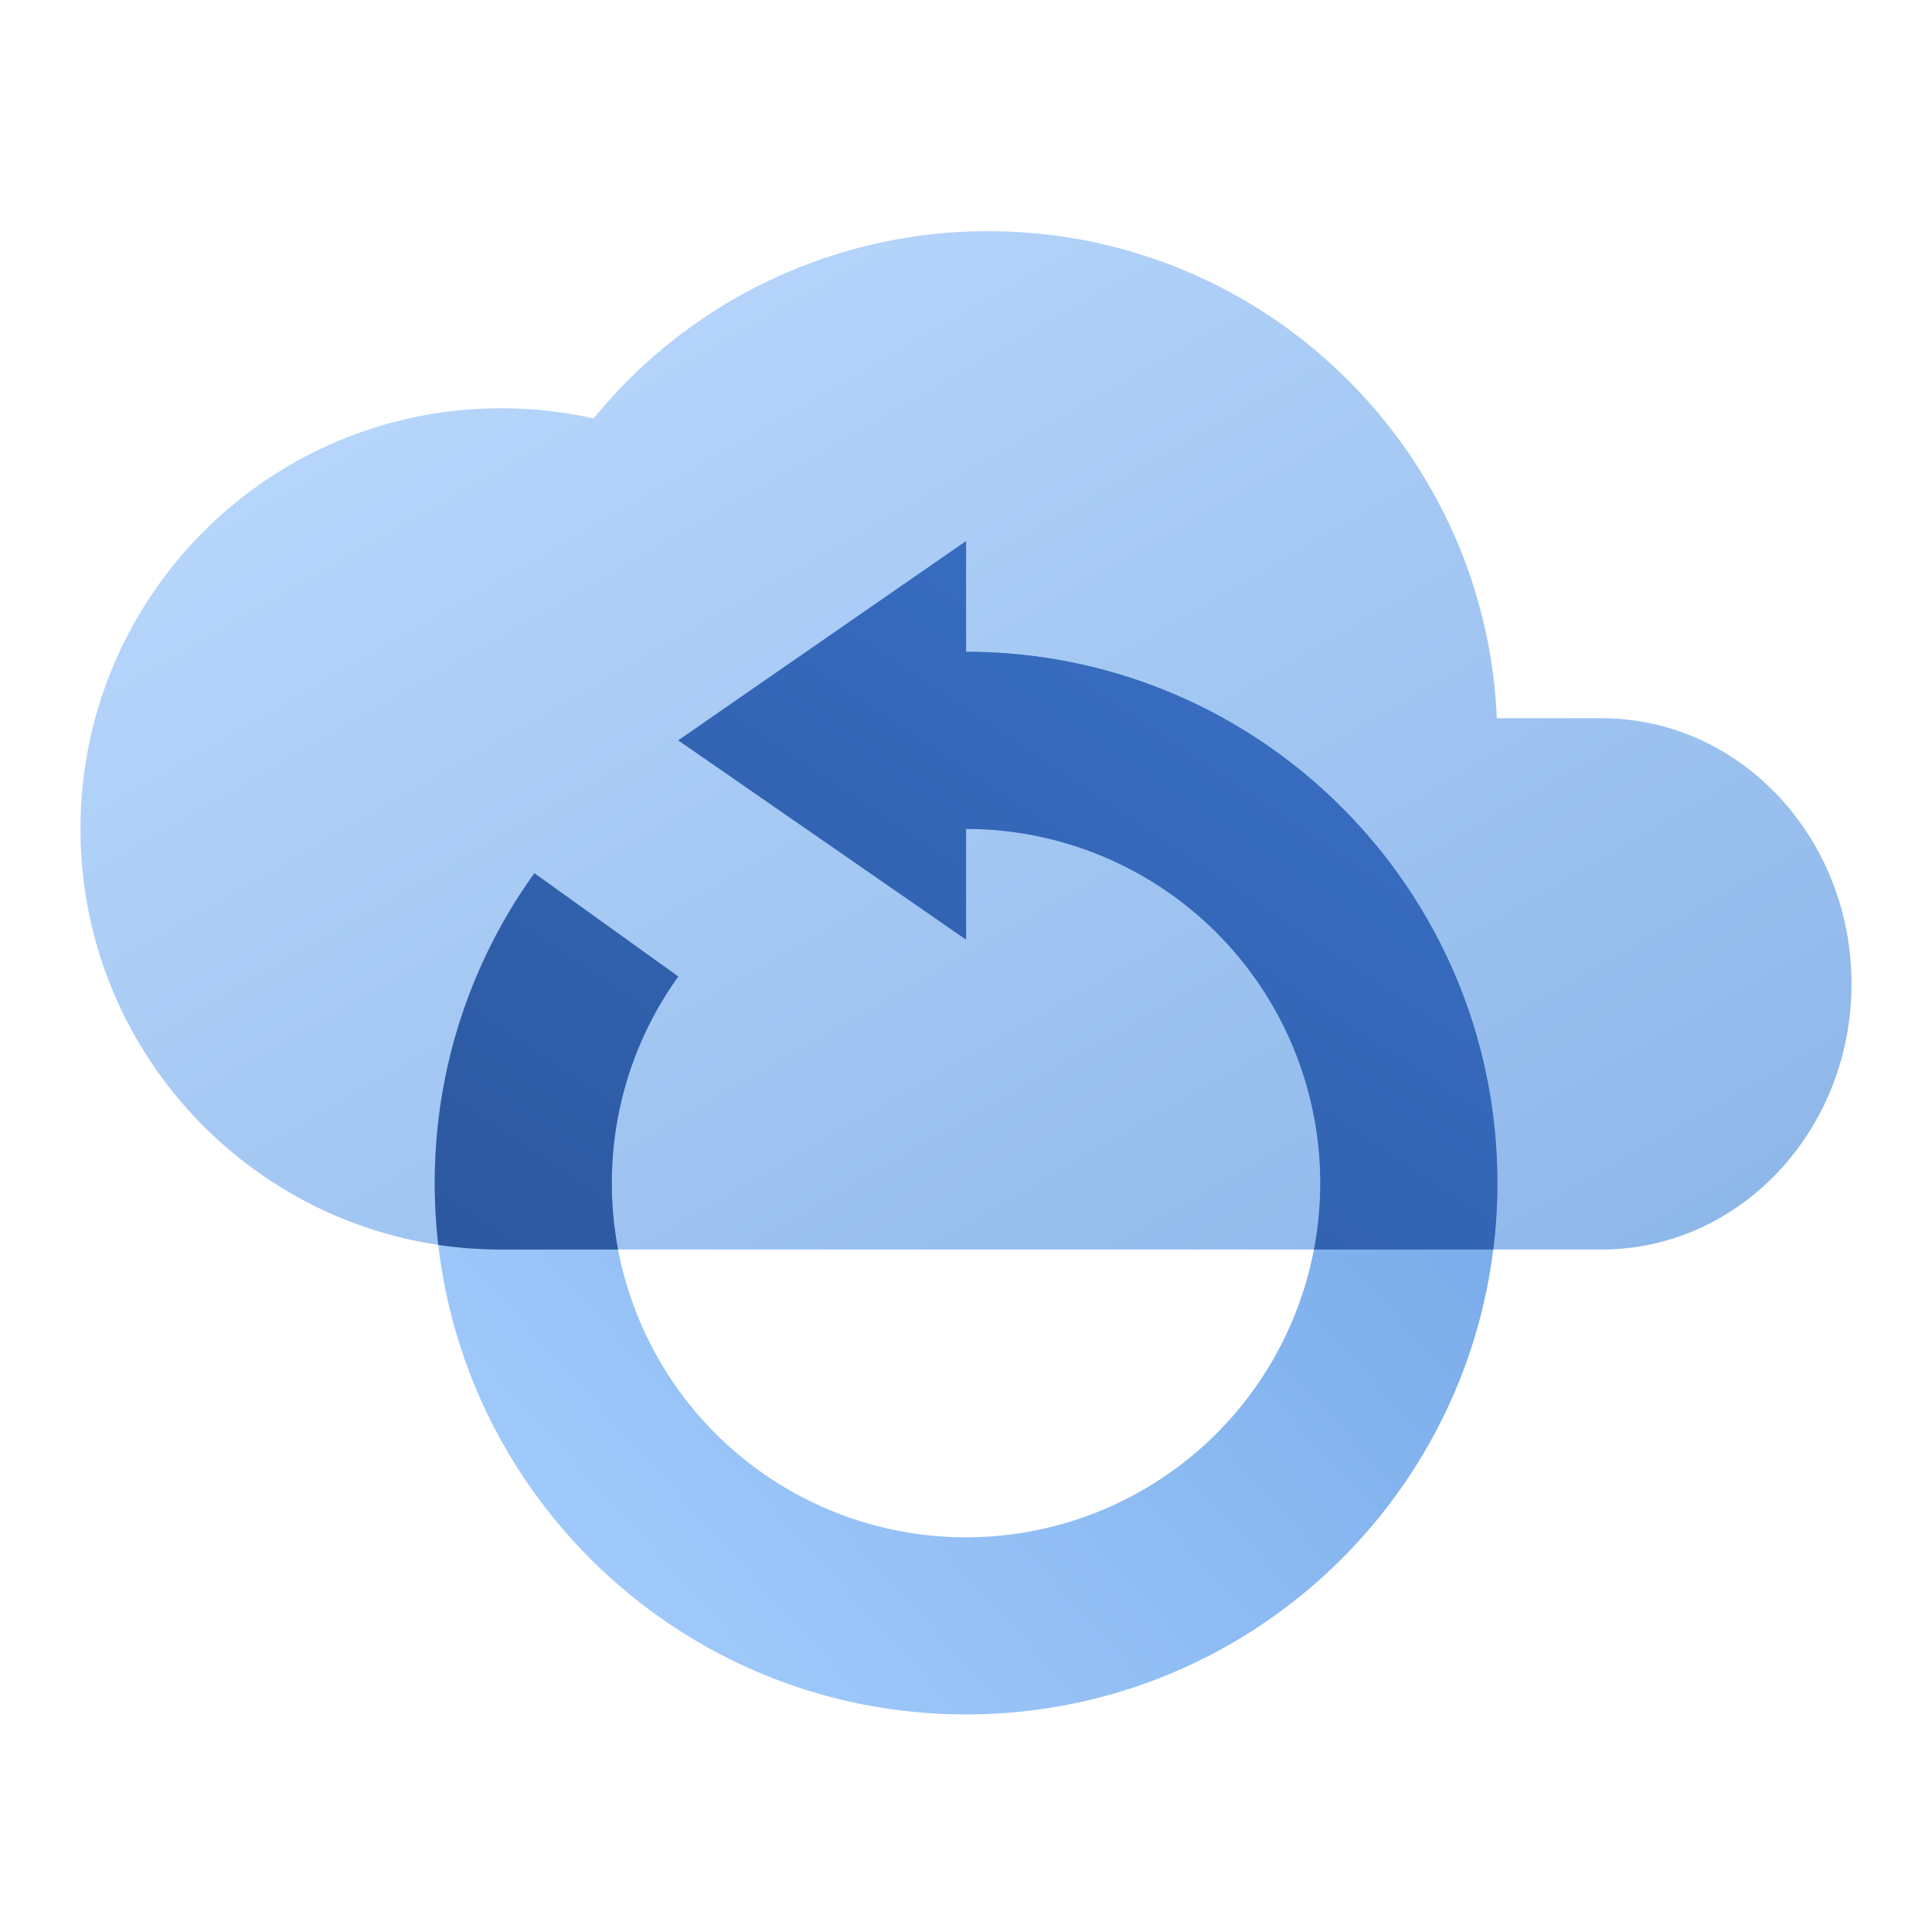 <svg width="48" height="48" fill="none" viewBox="0 0 48 48" xmlns="http://www.w3.org/2000/svg">
  <path fill="url(#prefix__a)" d="M12.54 31.044h27.252c3.429 0 6.208-2.955 6.208-6.6 0-3.645-2.78-6.6-6.208-6.6h-2.604c-.288-6.731-5.836-12.1-12.638-12.1a12.625 12.625 0 0 0-9.802 4.653 10.485 10.485 0 0 0-2.298-.253C6.68 10.144 2 14.822 2 20.594c0 5.771 4.68 10.45 10.45 10.45h.09Z" clip-rule="evenodd" opacity=".45"/>
  <path fill="url(#prefix__b)" d="M24 20.594a8.8 8.8 0 1 1-7.148 3.667l-3.575-2.566a13.14 13.14 0 0 0-2.476 7.699c0 7.29 5.91 13.2 13.2 13.2 7.29 0 13.2-5.91 13.2-13.2 0-7.29-5.91-13.2-13.2-13.2v-2.75l-7.15 4.95 7.15 4.95v-2.75Z" clip-rule="evenodd" opacity=".6"/>
  <path fill="url(#prefix__c)" d="M12.608 31.044a5.068 5.068 0 0 1-.158 0c-.53 0-1.052-.04-1.561-.116a13.33 13.33 0 0 1-.088-1.534c0-2.873.918-5.532 2.476-7.699l3.575 2.566a8.76 8.76 0 0 0-1.651 5.133c0 .564.053 1.116.154 1.65h-2.747Zm20.038 0H37.1a13.4 13.4 0 0 0 .102-1.65c0-7.29-5.91-13.2-13.2-13.2v-2.75l-7.15 4.95 7.15 4.95v-2.75a8.8 8.8 0 0 1 8.645 10.45Z" clip-rule="evenodd"/>
  <defs>
    <linearGradient id="prefix__a" x1="-20" x2="1.866" y1="18.394" y2="56.421" gradientUnits="userSpaceOnUse">
      <stop stop-color="#70B1FF"/>
      <stop offset="1" stop-color="#005CCD"/>
    </linearGradient>
    <linearGradient id="prefix__b" x1="24.001" x2="53.008" y1="57.169" y2="30.898" gradientUnits="userSpaceOnUse">
      <stop stop-color="#70B1FF"/>
      <stop offset="1" stop-color="#005CCD"/>
    </linearGradient>
    <linearGradient id="prefix__c" x1="24.171" x2="46.849" y1="46.933" y2="12.836" gradientUnits="userSpaceOnUse">
      <stop stop-color="#295296"/>
      <stop offset="1" stop-color="#3E78D3"/>
    </linearGradient>
  </defs>
</svg>
